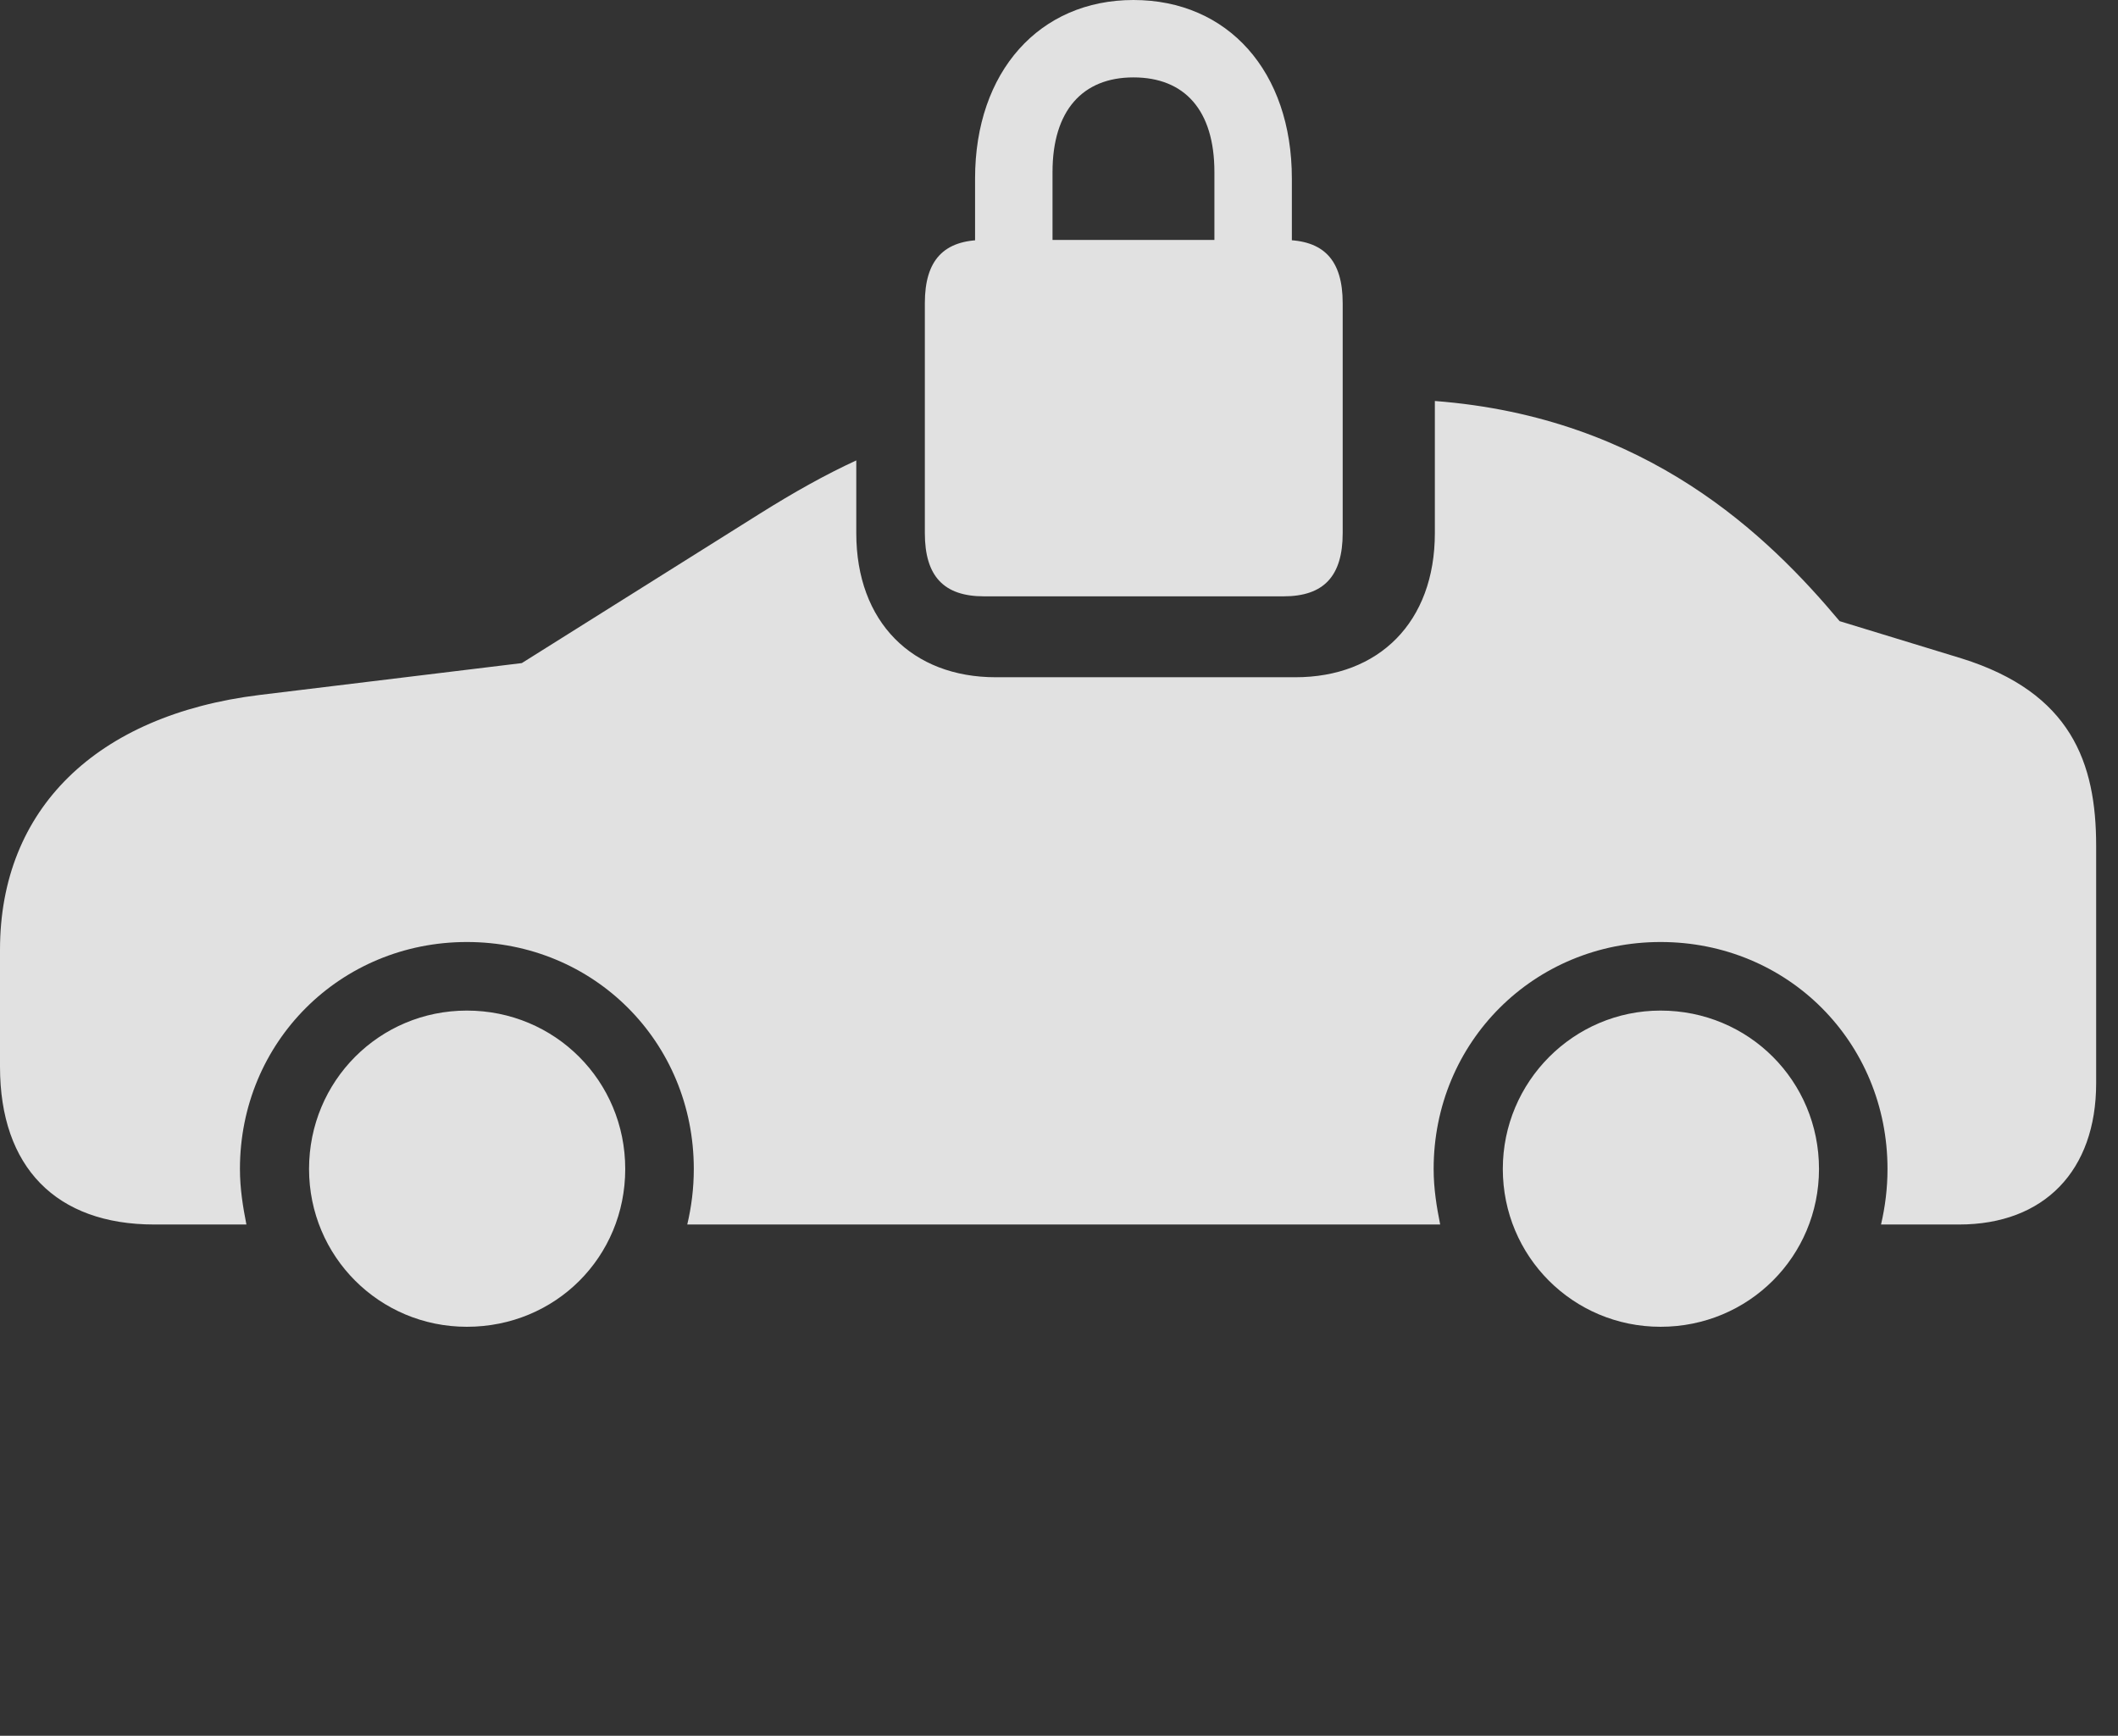 <?xml version="1.0" encoding="UTF-8"?>
<!--Generator: Apple Native CoreSVG 232.5-->
<!DOCTYPE svg
PUBLIC "-//W3C//DTD SVG 1.1//EN"
       "http://www.w3.org/Graphics/SVG/1.1/DTD/svg11.dtd">
<svg version="1.1" xmlns="http://www.w3.org/2000/svg" xmlns:xlink="http://www.w3.org/1999/xlink" width="35" height="28.682">
 <rect width="100%" height="100%" fill="#333333" stroke="none"/>
 <g>
  <rect height="28.682" opacity="0" width="35" x="0" y="0"/>
  <path d="M10.332 19.316C10.332 20.771 9.18 21.924 7.715 21.924C6.27 21.924 5.107 20.762 5.107 19.316C5.107 17.861 6.27 16.699 7.715 16.699C9.17 16.699 10.332 17.861 10.332 19.316ZM30.059 19.316C30.059 20.762 28.896 21.924 27.441 21.924C25.996 21.924 24.834 20.762 24.834 19.316C24.834 17.871 26.006 16.699 27.441 16.699C28.896 16.699 30.059 17.861 30.059 19.316ZM30.4 10.264L32.412 10.879C34.228 11.445 34.639 12.607 34.639 13.975L34.639 17.9C34.639 19.346 33.779 20.234 32.373 20.234L31.084 20.234C31.152 19.941 31.191 19.639 31.191 19.316C31.191 17.217 29.541 15.566 27.441 15.566C25.352 15.566 23.691 17.217 23.691 19.316C23.691 19.639 23.74 19.941 23.799 20.234L11.357 20.234C11.426 19.941 11.465 19.639 11.465 19.316C11.465 17.217 9.814 15.566 7.715 15.566C5.625 15.566 3.965 17.217 3.965 19.316C3.965 19.639 4.014 19.941 4.072 20.234L2.549 20.234C0.928 20.234 0 19.287 0 17.627L0 15.693C0 13.369 1.592 11.816 4.287 11.484L8.623 10.957L12.559 8.486C13.119 8.135 13.636 7.845 14.15 7.608L14.15 8.809C14.15 10.283 15.078 11.191 16.455 11.191L21.406 11.191C22.783 11.191 23.711 10.283 23.711 8.809L23.711 6.626C27.224 6.895 29.221 8.858 30.4 10.264Z" fill="#ffffff" fill-opacity="0.85"/>
  <path d="M16.113 4.258L17.393 4.248L17.393 2.842C17.393 1.826 17.891 1.279 18.73 1.279C19.58 1.279 20.068 1.826 20.068 2.842L20.068 4.248L21.348 4.258L21.348 2.949C21.348 1.182 20.293 0 18.73 0C17.178 0 16.113 1.182 16.113 2.949ZM16.26 9.854L21.211 9.854C21.875 9.854 22.188 9.521 22.188 8.809L22.188 5.01C22.188 4.297 21.875 3.965 21.211 3.965L16.26 3.965C15.596 3.965 15.283 4.297 15.283 5.01L15.283 8.809C15.283 9.521 15.596 9.854 16.26 9.854Z" fill="#ffffff" fill-opacity="0.85"/>
 </g>
</svg>
